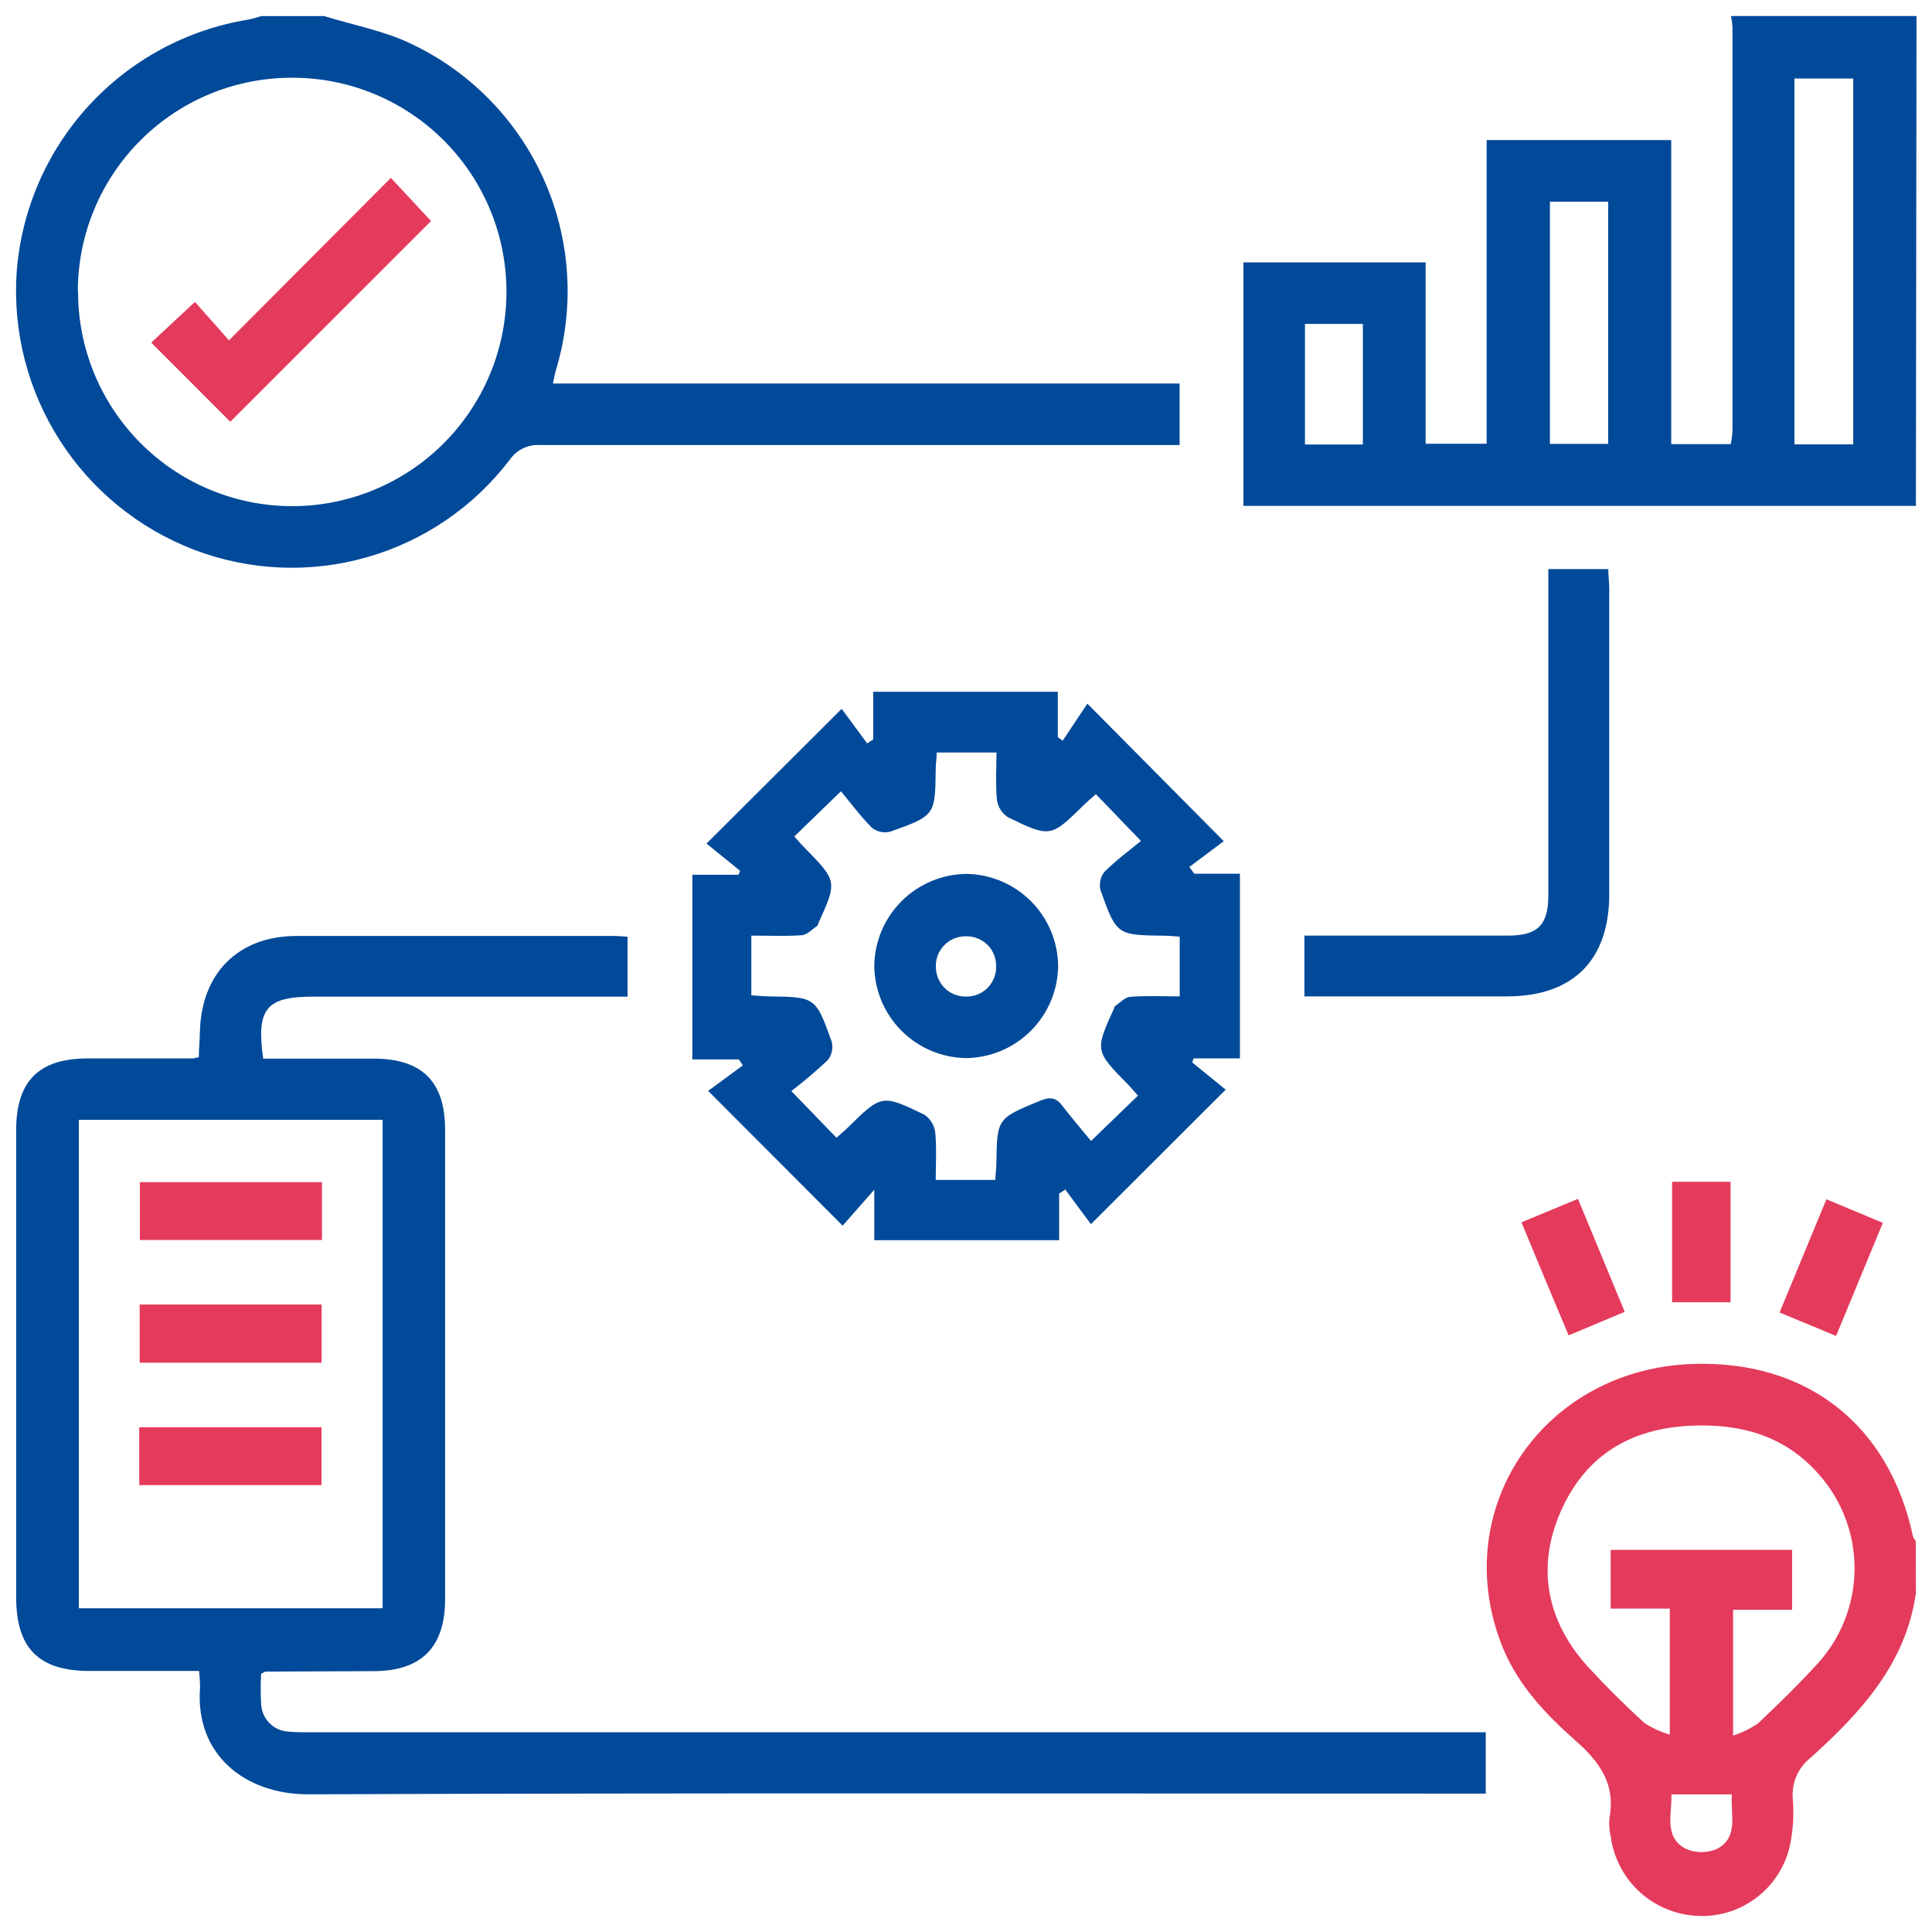 <svg width="120" height="120" viewBox="0 0 120 120" fill="none" xmlns="http://www.w3.org/2000/svg">
<path d="M119 31.422H77.232V16.296H88.549V27.561H92.338V8.7H103.802V27.588H107.498C107.554 27.326 107.59 27.059 107.607 26.791C107.607 18.418 107.607 10.045 107.607 1.672C107.592 1.444 107.561 1.218 107.514 0.995H119.038L119 31.422ZM115.108 27.599V4.877H111.455V27.599H115.108ZM99.888 12.528H96.268V27.572H99.888V12.528ZM84.651 27.61V20.118H81.053V27.61H84.651Z" fill="#014999"/>
<path d="M20.134 1C21.914 1.546 23.792 1.901 25.468 2.687C29.157 4.413 32.103 7.407 33.769 11.124C35.435 14.841 35.711 19.032 34.546 22.936C34.47 23.187 34.426 23.449 34.344 23.82H73.268V27.643H71.849C59.111 27.643 46.36 27.643 33.596 27.643C33.225 27.612 32.851 27.679 32.513 27.837C32.175 27.995 31.884 28.238 31.669 28.544C29.444 31.472 26.33 33.6 22.794 34.61C19.258 35.62 15.49 35.457 12.055 34.146C8.622 32.831 5.7 30.451 3.717 27.355C1.733 24.259 0.793 20.609 1.033 16.94C1.314 13.077 2.891 9.423 5.508 6.569C8.124 3.715 11.628 1.827 15.45 1.213C15.709 1.159 15.965 1.088 16.215 1H20.134ZM4.848 18.087C4.838 21.601 6.217 24.976 8.685 27.477C11.152 29.978 14.509 31.402 18.021 31.438C19.77 31.454 21.506 31.125 23.127 30.47C24.749 29.815 26.226 28.846 27.474 27.62C28.721 26.394 29.715 24.934 30.399 23.323C31.082 21.713 31.442 19.983 31.456 18.234C31.472 16.483 31.141 14.747 30.483 13.125C29.826 11.503 28.854 10.026 27.625 8.781C26.395 7.535 24.932 6.545 23.318 5.866C21.705 5.188 19.974 4.835 18.223 4.828C16.472 4.814 14.736 5.146 13.113 5.805C11.491 6.465 10.015 7.439 8.771 8.671C7.526 9.903 6.537 11.369 5.861 12.985C5.185 14.601 4.836 16.335 4.832 18.087H4.848Z" fill="#014999"/>
<path d="M119 98.954C118.372 103.355 115.566 106.375 112.449 109.187C112.063 109.491 111.761 109.888 111.57 110.341C111.379 110.793 111.306 111.287 111.357 111.775C111.436 112.769 111.366 113.768 111.15 114.741C110.836 116.021 110.082 117.15 109.018 117.928C107.954 118.706 106.65 119.084 105.336 118.994C104.022 118.913 102.777 118.379 101.812 117.483C100.848 116.587 100.224 115.384 100.046 114.08C99.959 113.704 99.932 113.317 99.964 112.933C100.351 110.885 99.418 109.493 97.939 108.188C95.951 106.435 94.117 104.507 93.183 101.93C90.072 93.531 95.968 85.029 105.134 84.718C112.231 84.477 117.346 88.496 118.82 95.437C118.863 95.54 118.922 95.636 118.994 95.721L119 98.954ZM107.645 107.8C108.188 107.623 108.704 107.374 109.179 107.057C110.462 105.845 111.728 104.611 112.918 103.306C114.362 101.71 115.17 99.64 115.189 97.488C115.208 95.336 114.437 93.252 113.022 91.631C110.92 89.201 108.191 88.42 105.068 88.551C101.247 88.71 98.43 90.435 96.918 93.93C95.405 97.425 96.088 100.772 98.708 103.612C99.8 104.797 100.952 105.932 102.137 107.019C102.625 107.335 103.156 107.577 103.714 107.74V99.915H100.04V96.267H111.313V99.986H107.645V107.8ZM107.568 111.453H103.813C103.856 112.687 103.338 114.053 104.653 114.806C104.966 114.955 105.306 115.034 105.652 115.039C105.998 115.043 106.341 114.973 106.657 114.833C108.011 114.107 107.476 112.715 107.568 111.453Z" fill="#E43B5C"/>
<path d="M92.283 107.582V111.404H90.787C66.903 111.404 43.019 111.355 19.135 111.448C15.194 111.448 12.104 108.963 12.426 104.819C12.425 104.474 12.403 104.129 12.36 103.787H5.558C2.408 103.787 1.005 102.372 1.005 99.21V70.181C1.005 67.156 2.419 65.742 5.433 65.742H11.984C12.107 65.724 12.23 65.696 12.35 65.66C12.35 65.18 12.404 64.661 12.415 64.142C12.481 60.483 14.773 58.135 18.42 58.135C24.971 58.135 31.549 58.135 38.117 58.135C38.379 58.135 38.663 58.163 38.979 58.179V61.903H19.452C16.531 61.903 15.909 62.646 16.346 65.753H23.186C26.205 65.753 27.646 67.167 27.646 70.181C27.646 79.898 27.646 89.612 27.646 99.325C27.646 102.318 26.167 103.792 23.202 103.798L16.52 103.825C16.455 103.825 16.389 103.879 16.22 103.956C16.182 104.583 16.182 105.212 16.22 105.84C16.238 106.288 16.423 106.713 16.74 107.031C17.056 107.349 17.481 107.536 17.929 107.554C18.426 107.604 18.922 107.593 19.425 107.593H92.25L92.283 107.582ZM23.765 99.893V69.554H4.898V99.893H23.765Z" fill="#014999"/>
<path d="M74.18 54.269H77.014V65.736H74.142L74.049 65.988L76.129 67.68L67.76 76.035C67.345 75.489 66.756 74.675 66.166 73.884L65.784 74.135V77.029H54.303V73.895L52.338 76.128L43.986 67.757L46.142 66.173L45.891 65.802H43.003V54.334H45.874L45.973 54.089L43.882 52.396L52.278 44.025L53.861 46.176L54.238 45.925V42.965H65.702V45.788L66.008 46.002L67.537 43.703L76.009 52.248L73.869 53.849L74.18 54.269ZM70.681 68.052C70.463 67.811 70.272 67.577 70.064 67.364C68.001 65.261 68.001 65.261 69.207 62.607C69.207 62.569 69.207 62.515 69.245 62.498C69.556 62.291 69.857 61.952 70.184 61.914C71.2 61.837 72.226 61.887 73.274 61.887V58.179C72.903 58.151 72.603 58.119 72.302 58.119C69.376 58.081 69.354 58.086 68.361 55.306C68.309 55.111 68.303 54.905 68.343 54.707C68.383 54.508 68.467 54.321 68.59 54.16C69.311 53.439 70.146 52.827 70.867 52.232L68.066 49.327C67.82 49.545 67.591 49.737 67.378 49.944C65.265 52.019 65.254 52.041 62.629 50.774C62.442 50.658 62.282 50.502 62.161 50.318C62.039 50.135 61.959 49.927 61.924 49.709C61.826 48.732 61.892 47.743 61.892 46.739H58.179C58.179 47.11 58.125 47.41 58.119 47.711C58.081 50.627 58.119 50.648 55.308 51.653C55.112 51.706 54.906 51.712 54.707 51.672C54.508 51.631 54.321 51.544 54.161 51.419C53.441 50.698 52.83 49.862 52.234 49.147L49.336 51.954C49.548 52.188 49.74 52.418 49.953 52.631C52.016 54.739 52.016 54.739 50.804 57.398C50.804 57.431 50.804 57.485 50.766 57.502C50.455 57.709 50.154 58.048 49.827 58.086C48.806 58.162 47.785 58.113 46.666 58.113V61.821C47.108 61.848 47.408 61.881 47.709 61.887C50.646 61.925 50.662 61.914 51.656 64.693C51.707 64.89 51.713 65.095 51.672 65.294C51.632 65.493 51.545 65.68 51.421 65.84C50.697 66.521 49.939 67.164 49.15 67.768L51.956 70.667C52.196 70.454 52.425 70.263 52.638 70.056C54.751 67.981 54.762 67.959 57.388 69.22C57.577 69.341 57.737 69.501 57.857 69.689C57.978 69.878 58.056 70.091 58.087 70.312C58.185 71.284 58.119 72.278 58.119 73.288H61.826C61.826 72.917 61.881 72.617 61.886 72.317C61.924 69.455 61.93 69.477 64.578 68.379C65.162 68.139 65.56 68.128 65.964 68.658C66.565 69.439 67.209 70.187 67.766 70.869L70.681 68.052Z" fill="#014999"/>
<path d="M96.17 35.348H99.893C99.893 35.785 99.953 36.161 99.953 36.533C99.953 42.867 99.953 49.203 99.953 55.541C99.953 59.637 97.704 61.881 93.62 61.887C89.821 61.887 86.019 61.887 82.216 61.887H81.02V58.113H93.659C95.509 58.113 96.17 57.453 96.17 55.618C96.17 49.32 96.17 43.022 96.17 36.724V35.348Z" fill="#014999"/>
<path d="M94.499 75.921L98.01 74.463L100.914 81.48L97.431 82.943C96.421 80.557 95.477 78.28 94.499 75.921Z" fill="#E43B5C"/>
<path d="M113.442 74.49L116.947 75.954C115.981 78.296 115.037 80.568 114.043 82.976L110.533 81.523L113.442 74.49Z" fill="#E43B5C"/>
<path d="M107.487 80.885H103.856V73.403H107.487V80.885Z" fill="#E43B5C"/>
<path d="M12.109 18.753L14.222 21.139L24.278 11.048L26.773 13.729L14.304 26.196L9.391 21.281L12.109 18.753Z" fill="#E43B5C"/>
<path d="M19.998 73.425V77.018H8.687V73.425H19.998Z" fill="#E43B5C"/>
<path d="M19.976 81.026V84.641H8.676V81.026H19.976Z" fill="#E43B5C"/>
<path d="M8.648 92.243V88.649H19.971V92.243H8.648Z" fill="#E43B5C"/>
<path d="M65.724 60.008C65.703 61.52 65.091 62.964 64.02 64.031C62.949 65.099 61.504 65.705 59.992 65.72C58.485 65.695 57.047 65.082 55.984 64.012C54.922 62.942 54.319 61.5 54.303 59.992C54.322 58.48 54.932 57.035 56.002 55.968C57.073 54.9 58.519 54.294 60.03 54.28C61.539 54.303 62.979 54.915 64.043 55.985C65.107 57.055 65.71 58.499 65.724 60.008ZM61.87 60.008C61.874 59.758 61.827 59.511 61.731 59.28C61.635 59.049 61.493 58.84 61.313 58.667C61.134 58.493 60.92 58.358 60.687 58.271C60.453 58.183 60.203 58.144 59.954 58.157C59.704 58.157 59.457 58.209 59.228 58.308C58.999 58.407 58.793 58.553 58.622 58.735C58.451 58.917 58.319 59.132 58.235 59.367C58.15 59.602 58.115 59.852 58.13 60.101C58.14 60.586 58.342 61.047 58.691 61.383C59.039 61.72 59.507 61.905 59.992 61.898C60.244 61.905 60.494 61.86 60.728 61.765C60.961 61.671 61.173 61.529 61.349 61.349C61.526 61.17 61.663 60.955 61.752 60.72C61.842 60.484 61.882 60.233 61.87 59.981V60.008Z" fill="#014999"/>
</svg>
